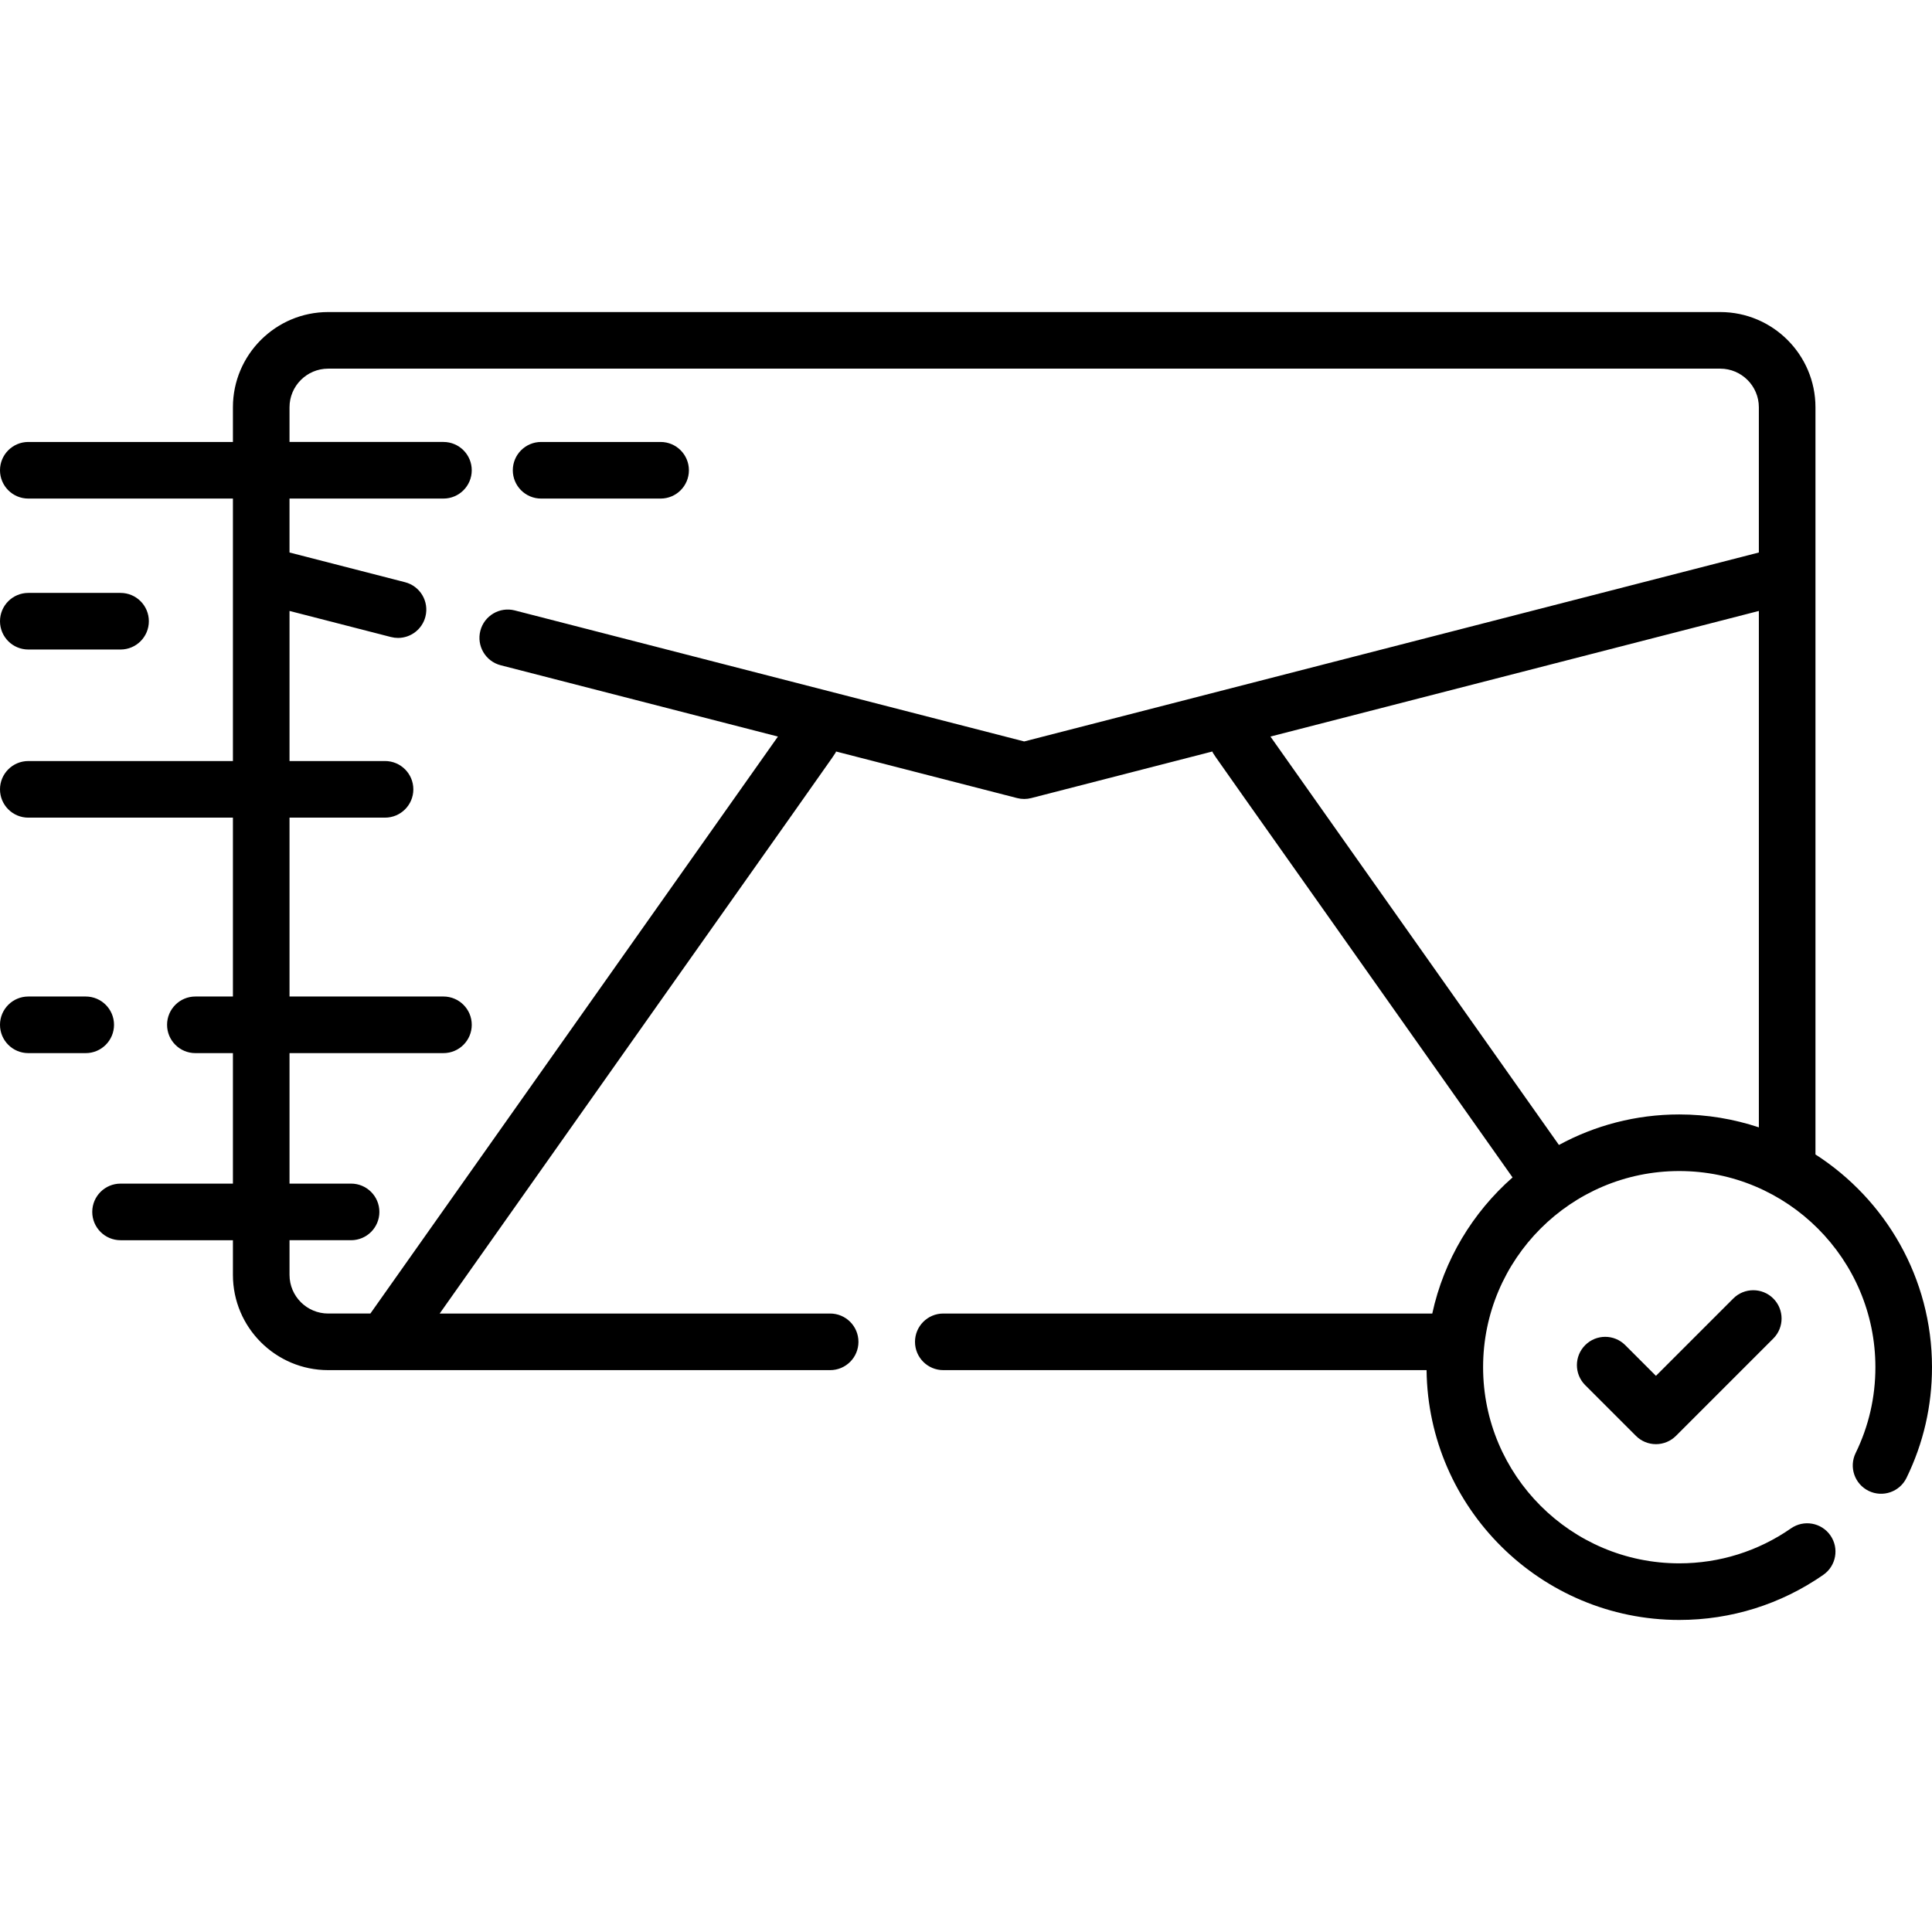 <svg id="Capa_1" enable-background="new 0 0 512 512" height="512" viewBox="0 0 512 512" width="512" xmlns="http://www.w3.org/2000/svg"><g><path d="m459.333 344.119-20.492 20.493-8.14-8.141c-2.929-2.929-7.678-2.93-10.606-.001-2.93 2.929-2.93 7.678-.001 10.606l13.443 13.444c1.406 1.407 3.314 2.197 5.304 2.197s3.896-.79 5.304-2.196l25.796-25.796c2.929-2.93 2.929-7.678 0-10.607-2.93-2.927-7.678-2.927-10.608.001z"/><path d="m30.218 271.587c0-4.143-3.358-7.5-7.5-7.5h-15.218c-4.142 0-7.5 3.357-7.5 7.5s3.358 7.5 7.5 7.5h15.218c4.142 0 7.5-3.358 7.5-7.5z"/><path d="m175.067 117.126h-31.667c-4.142 0-7.5 3.357-7.5 7.5s3.358 7.5 7.5 7.5h31.667c4.142 0 7.5-3.357 7.5-7.5s-3.358-7.5-7.5-7.5z"/><path d="m7.5 172.129h24.448c4.142 0 7.5-3.357 7.5-7.5s-3.358-7.5-7.5-7.5h-24.448c-4.142 0-7.5 3.357-7.5 7.5s3.358 7.5 7.5 7.5z"/><path d="m481.116 305.943v-198.008c0-13.916-11.322-25.238-25.238-25.238h-368.913c-13.917 0-25.238 11.322-25.238 25.238v9.19h-54.227c-4.142 0-7.5 3.357-7.5 7.5s3.358 7.5 7.5 7.5h54.227v69.558h-54.227c-4.142 0-7.5 3.357-7.5 7.5s3.358 7.5 7.5 7.5h54.227v47.403h-9.951c-4.142 0-7.5 3.357-7.5 7.5s3.358 7.5 7.5 7.5h9.951v34.583h-29.779c-4.142 0-7.5 3.357-7.5 7.5s3.358 7.5 7.5 7.5h29.779v9.19c0 13.916 11.322 25.238 25.238 25.238h15.056c.004 0 .009.001.013.001.006 0 .011-.001.017-.001h117.947c4.142 0 7.5-3.357 7.5-7.5s-3.358-7.5-7.5-7.5h-103.477c110.983-157.211 104.462-147.672 105.04-148.943l47.992 12.343c1.226.315 2.511.315 3.736 0l47.993-12.343c.578 1.27-4.261-5.886 79.562 112.875-10.564 9.29-18.186 21.839-21.276 36.068h-129.583c-4.142 0-7.5 3.357-7.5 7.5s3.358 7.5 7.5 7.5h128.07c.421 36.576 30.289 66.204 66.963 66.204 13.725 0 26.928-4.135 38.183-11.958 3.401-2.363 4.242-7.037 1.878-10.438-2.362-3.4-7.035-4.243-10.438-1.878-8.729 6.067-18.973 9.274-29.622 9.274-28.663 0-51.982-23.319-51.982-51.982s23.319-51.981 51.982-51.981 51.981 23.319 51.981 51.982c0 7.977-1.762 15.632-5.236 22.755-1.815 3.723-.27 8.213 3.453 10.029 3.725 1.815 8.213.27 10.029-3.453 4.481-9.188 6.754-19.057 6.754-29.331 0-23.646-12.329-44.455-30.884-56.377zm-209.695-109.452-134.993-34.719c-4.009-1.032-8.1 1.385-9.132 5.396-1.032 4.012 1.384 8.1 5.396 9.132l73.469 18.896-108.005 152.902h-11.191c-5.646 0-10.238-4.593-10.238-10.238v-9.19h16.314c4.142 0 7.5-3.357 7.5-7.5s-3.358-7.5-7.5-7.5h-16.314v-34.583h40.795c4.142 0 7.5-3.357 7.5-7.5s-3.358-7.5-7.5-7.5h-40.795v-47.403h25.314c4.142 0 7.5-3.357 7.5-7.5s-3.358-7.5-7.5-7.5h-25.314v-39.777l26.882 6.914c.627.161 1.255.238 1.874.238 3.34 0 6.388-2.249 7.258-5.634 1.032-4.012-1.384-8.1-5.396-9.132l-30.619-7.875v-14.292h40.795c4.142 0 7.5-3.357 7.5-7.5s-3.358-7.5-7.5-7.5h-40.794v-9.19c0-5.646 4.593-10.238 10.238-10.238h368.912c5.646 0 10.238 4.593 10.238 10.238v38.483zm141.711 106.936-76.45-108.231 129.434-33.289v136.856c-6.639-2.209-13.727-3.424-21.099-3.424-11.535 0-22.399 2.931-31.885 8.088z"/></g></svg>